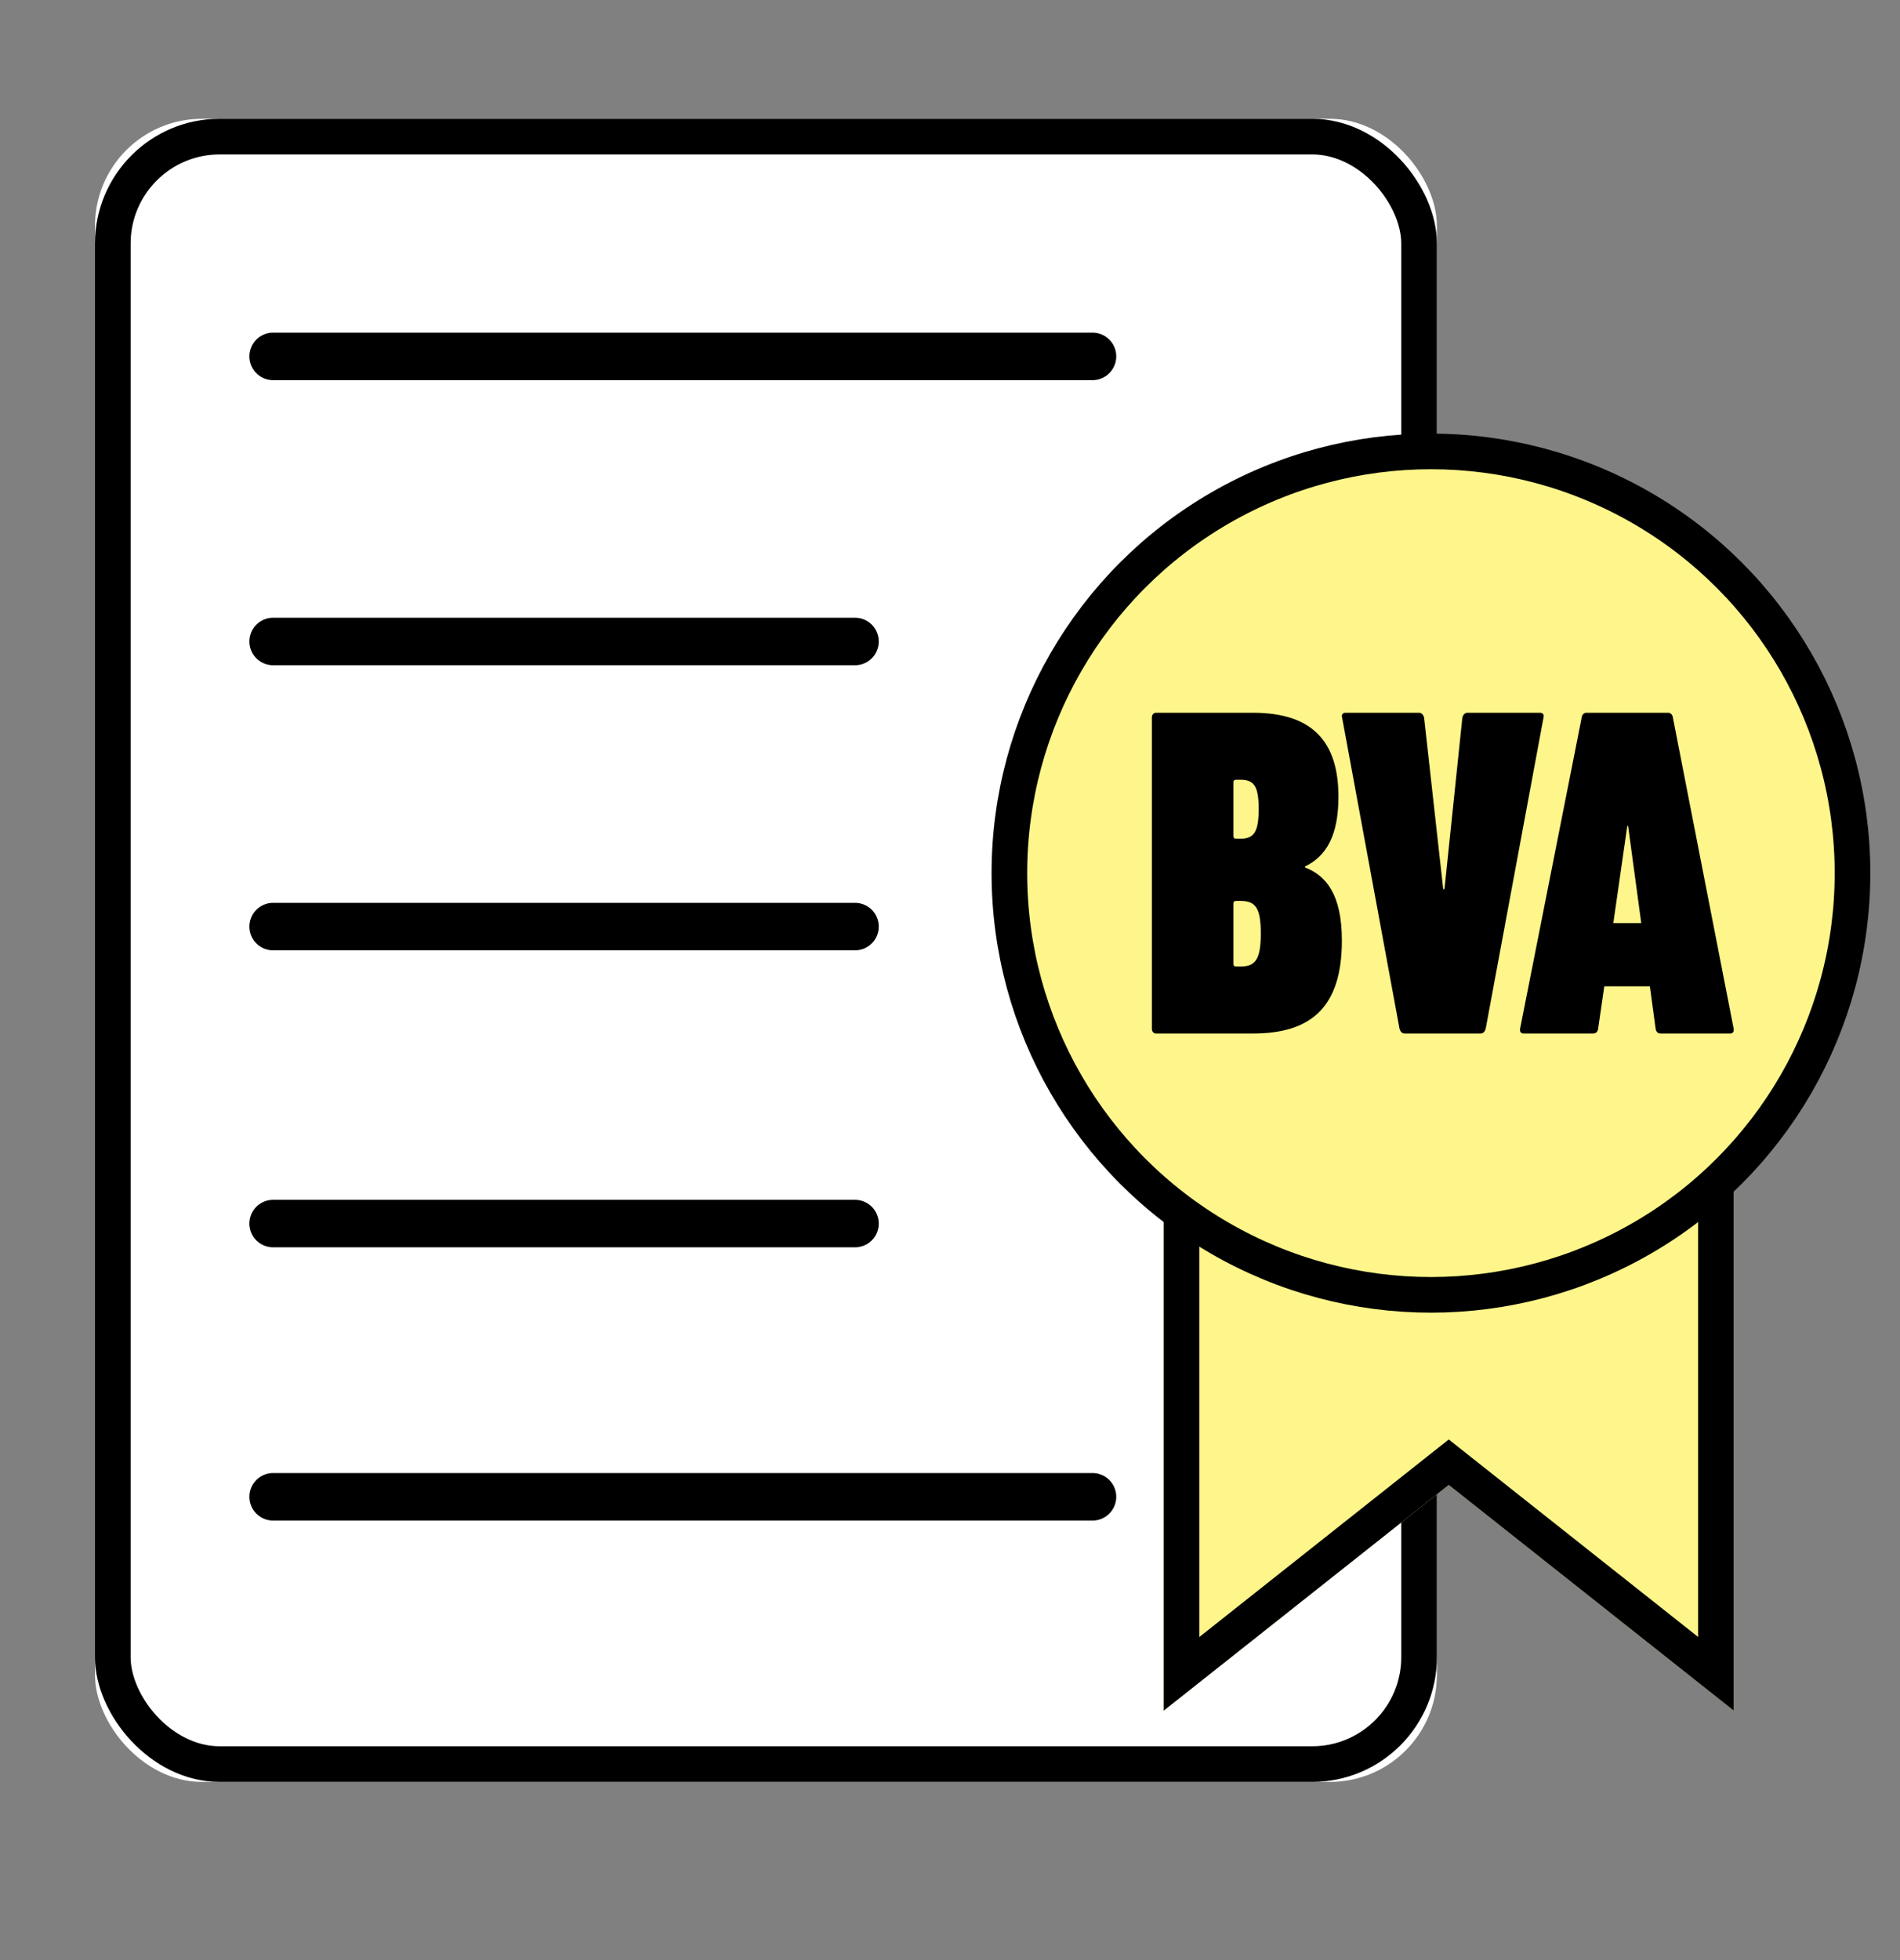 <?xml version="1.0" encoding="UTF-8" standalone="no"?>
<svg xmlns="http://www.w3.org/2000/svg" xmlns:xlink="http://www.w3.org/1999/xlink" width="160px" height="165px" viewBox="0 0 160 165">
  <rect x="0" y="0" width="160" height="165" fill="#808080" stroke="none"/>
  <defs>
    <rect id="a" width="113" height="140" x="8" y="10" rx="9"/>
    <path id="b" d="M98 84h48v60l-24-19-24 19z"/>
  </defs>
  <g fill="none" fill-rule="evenodd">
    <use fill="#FFF" xlink:href="#a"/>
    <rect width="110" height="137" x="9.5" y="11.5" stroke="#000" stroke-width="3" rx="9"/>
    <g stroke="#000" stroke-linecap="round" stroke-width="4">
      <path d="M23 30h69M23 54h49M23 103h49M23 78h49M23 126h69"/>
    </g>
    <use fill="#FFF68B" xlink:href="#b"/>
    <path stroke="#000" stroke-width="3" d="M99.5 85.5v55.4l22.5-17.813 22.5 17.812V85.5h-45z"/>
    <circle cx="120.5" cy="73.5" r="35.5" fill="#FFF68B" stroke="#000" stroke-width="3"/>
    <path fill="#000" d="M104.079 81.362h.397c1.229 0 1.697-.595 1.697-2.781 0-2.183-.468-2.739-1.697-2.739h-.397c-.145 0-.217.081-.217.24v5.04c0 .162.072.24.217.24zm.397-10.76c1.156 0 1.517-.637 1.517-2.503s-.361-2.46-1.517-2.46h-.397c-.145 0-.217.077-.217.235v4.488c0 .159.072.24.217.24h.397zM97 60.397c0-.238.144-.397.361-.397h8.162c5.02 0 7.188 2.46 7.188 7.068 0 3.256-1.012 5.001-2.817 5.874v.08c1.77.677 3.106 2.265 3.106 6.157 0 5.677-2.672 7.821-7.477 7.821h-8.162c-.217 0-.361-.158-.361-.397V60.397zM118.276 87c-.21 0-.351-.158-.421-.397l-4.837-26.206c-.07-.238.07-.397.28-.397h6.204c.21 0 .35.159.421.397l1.611 14.453h.106l1.507-14.453c.07-.238.21-.397.42-.397h6.134c.21 0 .351.159.28.397l-4.871 26.206c-.07.239-.21.397-.421.397h-6.413zM138.211 77.708l-1.107-8.18h-.07l-1.176 8.18h2.353zm-5.016-17.31c.035-.24.173-.398.415-.398h6.85c.24 0 .38.159.414.397l5.12 26.206c.034.239-.07.397-.277.397h-5.88c-.243 0-.381-.158-.416-.397l-.484-3.573h-3.84l-.518 3.573c-.035.239-.173.397-.415.397h-5.88c-.208 0-.313-.158-.277-.397l5.188-26.206z"/>
  </g>
</svg>
